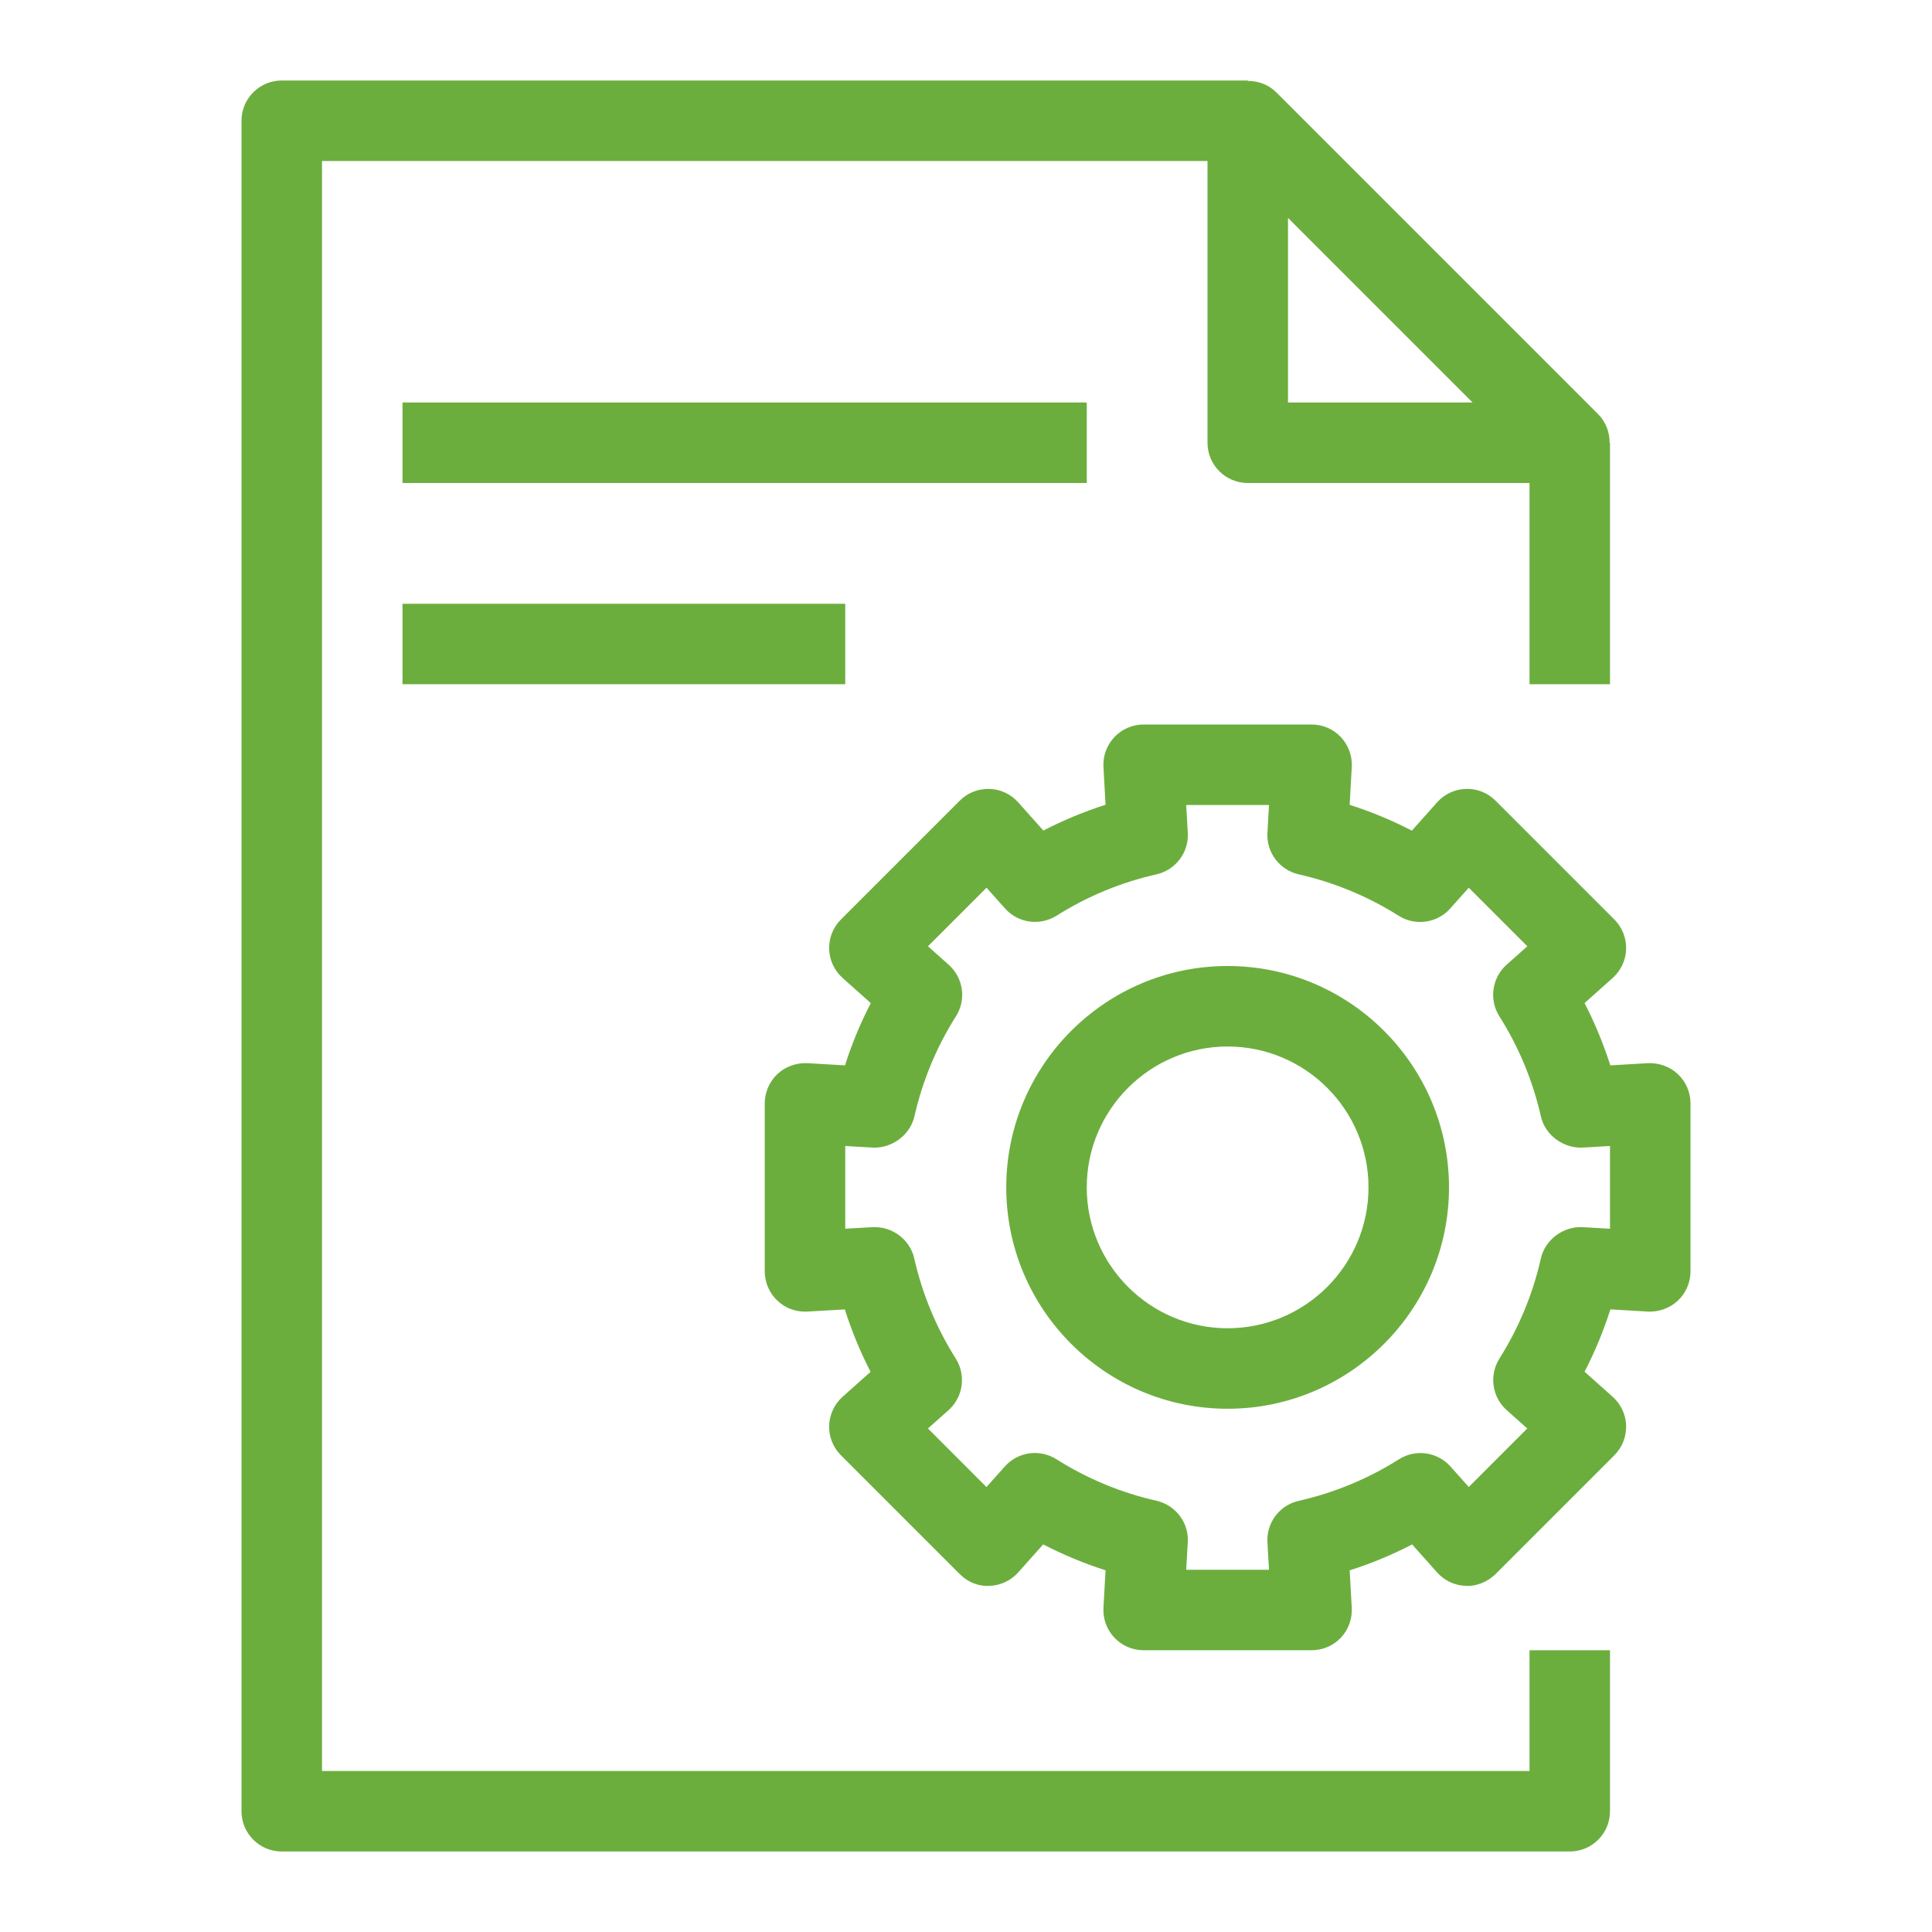 <svg width="48px" height="48px" viewBox="0 0 48 48" version="1.1" xmlns="http://www.w3.org/2000/svg" xmlns:xlink="http://www.w3.org/1999/xlink"><title>Icon-Resource/IoT/Res_AWS-loT-Device-Defender_IoT-Device-Jobs_48_Dark</title><g id="Icon-Resource/IoT/Res_AWS-loT-Device-Defender_IoT-Device-Jobs_48" stroke="none" stroke-width="1" fill="none" fill-rule="evenodd"><path d="M10,17 L21,17 L21,15 L10,15 L10,17 Z M10,12 L27,12 L27,10 L10,10 L10,12 Z M30.5,33 C28.571,33 27,31.43 27,29.5 C27,27.57 28.571,26 30.5,26 C32.43,26 34,27.57 34,29.5 C34,31.43 32.43,33 30.5,33 L30.5,33 Z M30.5,24 C27.467,24 25,26.467 25,29.5 C25,32.533 27.467,35 30.5,35 C33.532,35 36,32.533 36,29.5 C36,26.467 33.532,24 30.5,24 L30.5,24 Z M40,30.528 L39.315,30.488 C38.85,30.465 38.389,30.79 38.282,31.268 C38.083,32.15 37.737,32.986 37.252,33.754 C36.993,34.168 37.069,34.709 37.432,35.033 L37.944,35.49 L36.491,36.944 L36.038,36.436 C35.711,36.07 35.168,35.994 34.756,36.256 C33.989,36.74 33.151,37.088 32.268,37.287 C31.79,37.395 31.461,37.832 31.489,38.32 L31.528,39 L29.471,39 L29.51,38.318 C29.54,37.831 29.209,37.395 28.733,37.286 C27.852,37.087 27.014,36.739 26.245,36.254 C25.833,35.993 25.29,36.068 24.965,36.434 L24.508,36.945 L23.055,35.49 L23.565,35.036 C23.93,34.711 24.006,34.17 23.747,33.756 C23.262,32.988 22.915,32.15 22.715,31.268 C22.608,30.79 22.161,30.465 21.682,30.488 L21,30.527 L21,28.472 L21.687,28.512 C22.149,28.531 22.61,28.211 22.719,27.734 C22.92,26.851 23.266,26.015 23.75,25.25 C24.012,24.837 23.936,24.295 23.571,23.97 L23.055,23.51 L24.51,22.055 L24.969,22.57 C25.295,22.936 25.836,23.01 26.25,22.75 C27.014,22.268 27.85,21.922 28.733,21.723 C29.209,21.614 29.54,21.178 29.51,20.689 L29.471,20 L31.528,20 L31.489,20.69 C31.461,21.178 31.79,21.615 32.266,21.723 C33.149,21.923 33.985,22.27 34.75,22.752 C35.161,23.012 35.704,22.938 36.03,22.572 L36.491,22.055 L37.946,23.51 L37.43,23.969 C37.067,24.294 36.991,24.836 37.25,25.248 C37.735,26.014 38.081,26.85 38.282,27.733 C38.389,28.211 38.85,28.531 39.313,28.512 L40,28.472 L40,30.528 Z M41.686,26.686 C41.487,26.498 41.215,26.404 40.944,26.414 L40.008,26.469 C39.838,25.935 39.624,25.418 39.368,24.921 L40.067,24.297 C40.272,24.113 40.393,23.854 40.401,23.579 C40.409,23.305 40.301,23.038 40.108,22.844 L37.157,19.893 C36.961,19.697 36.694,19.589 36.42,19.6 C36.145,19.607 35.887,19.729 35.704,19.934 L35.077,20.637 C34.581,20.38 34.065,20.166 33.532,19.996 L33.584,19.057 C33.6,18.782 33.502,18.514 33.313,18.313 C33.125,18.113 32.862,18 32.586,18 L28.413,18 C28.137,18 27.875,18.113 27.686,18.313 C27.497,18.514 27.399,18.782 27.415,19.057 L27.467,19.994 C26.936,20.164 26.418,20.378 25.922,20.635 L25.297,19.934 C25.114,19.729 24.854,19.607 24.579,19.6 C24.307,19.592 24.038,19.697 23.844,19.893 L20.893,22.844 C20.698,23.038 20.592,23.305 20.6,23.579 C20.608,23.854 20.729,24.113 20.934,24.297 L21.635,24.922 C21.377,25.419 21.163,25.936 20.993,26.469 L20.057,26.414 C19.786,26.402 19.512,26.498 19.313,26.686 C19.114,26.875 19,27.139 19,27.413 L19,31.587 C19,31.861 19.114,32.125 19.313,32.314 C19.514,32.503 19.772,32.6 20.057,32.586 L20.989,32.532 C21.159,33.066 21.372,33.584 21.629,34.082 L20.934,34.703 C20.729,34.886 20.608,35.146 20.6,35.42 C20.592,35.695 20.698,35.962 20.893,36.156 L23.844,39.107 C24.038,39.303 24.303,39.416 24.579,39.4 C24.854,39.393 25.114,39.271 25.297,39.066 L25.918,38.37 C26.417,38.628 26.934,38.843 27.467,39.014 L27.415,39.943 C27.399,40.217 27.497,40.486 27.686,40.687 C27.875,40.887 28.137,41 28.413,41 L32.586,41 C32.862,41 33.125,40.887 33.315,40.687 C33.502,40.486 33.6,40.217 33.584,39.943 L33.532,39.015 C34.067,38.845 34.584,38.63 35.084,38.371 L35.704,39.066 C35.885,39.271 36.145,39.393 36.42,39.4 C36.668,39.418 36.961,39.303 37.157,39.107 L40.108,36.156 C40.301,35.962 40.409,35.695 40.401,35.421 C40.393,35.146 40.272,34.887 40.067,34.703 L39.368,34.08 C39.625,33.583 39.84,33.065 40.01,32.531 L40.944,32.586 C41.213,32.598 41.487,32.502 41.686,32.314 C41.887,32.125 42,31.861 42,31.587 L42,27.413 C42,27.139 41.887,26.875 41.686,26.686 L41.686,26.686 Z M32,5.414 L36.586,10 L32,10 L32,5.414 Z M38,44 L8,44 L8,4 L30,4 L30,11 C30,11.553 30.448,12 31,12 L38,12 L38,17 L40,17 L40,11 L39.991,11 C39.991,10.74 39.898,10.484 39.708,10.293 L31.708,2.293 C31.516,2.102 31.26,2.01 31,2.01 L31,2 L7,2 C6.448,2 6,2.447 6,3 L6,45 C6,45.553 6.448,46 7,46 L39,46 C39.553,46 40,45.553 40,45 L40,41 L38,41 L38,44 Z" id="AWS-IoT-Device-Defender-RESOURCES-IoT-Device-Jobs_Resource-Icon_light-bg" fill="#6CAE3E"></path></g></svg>
